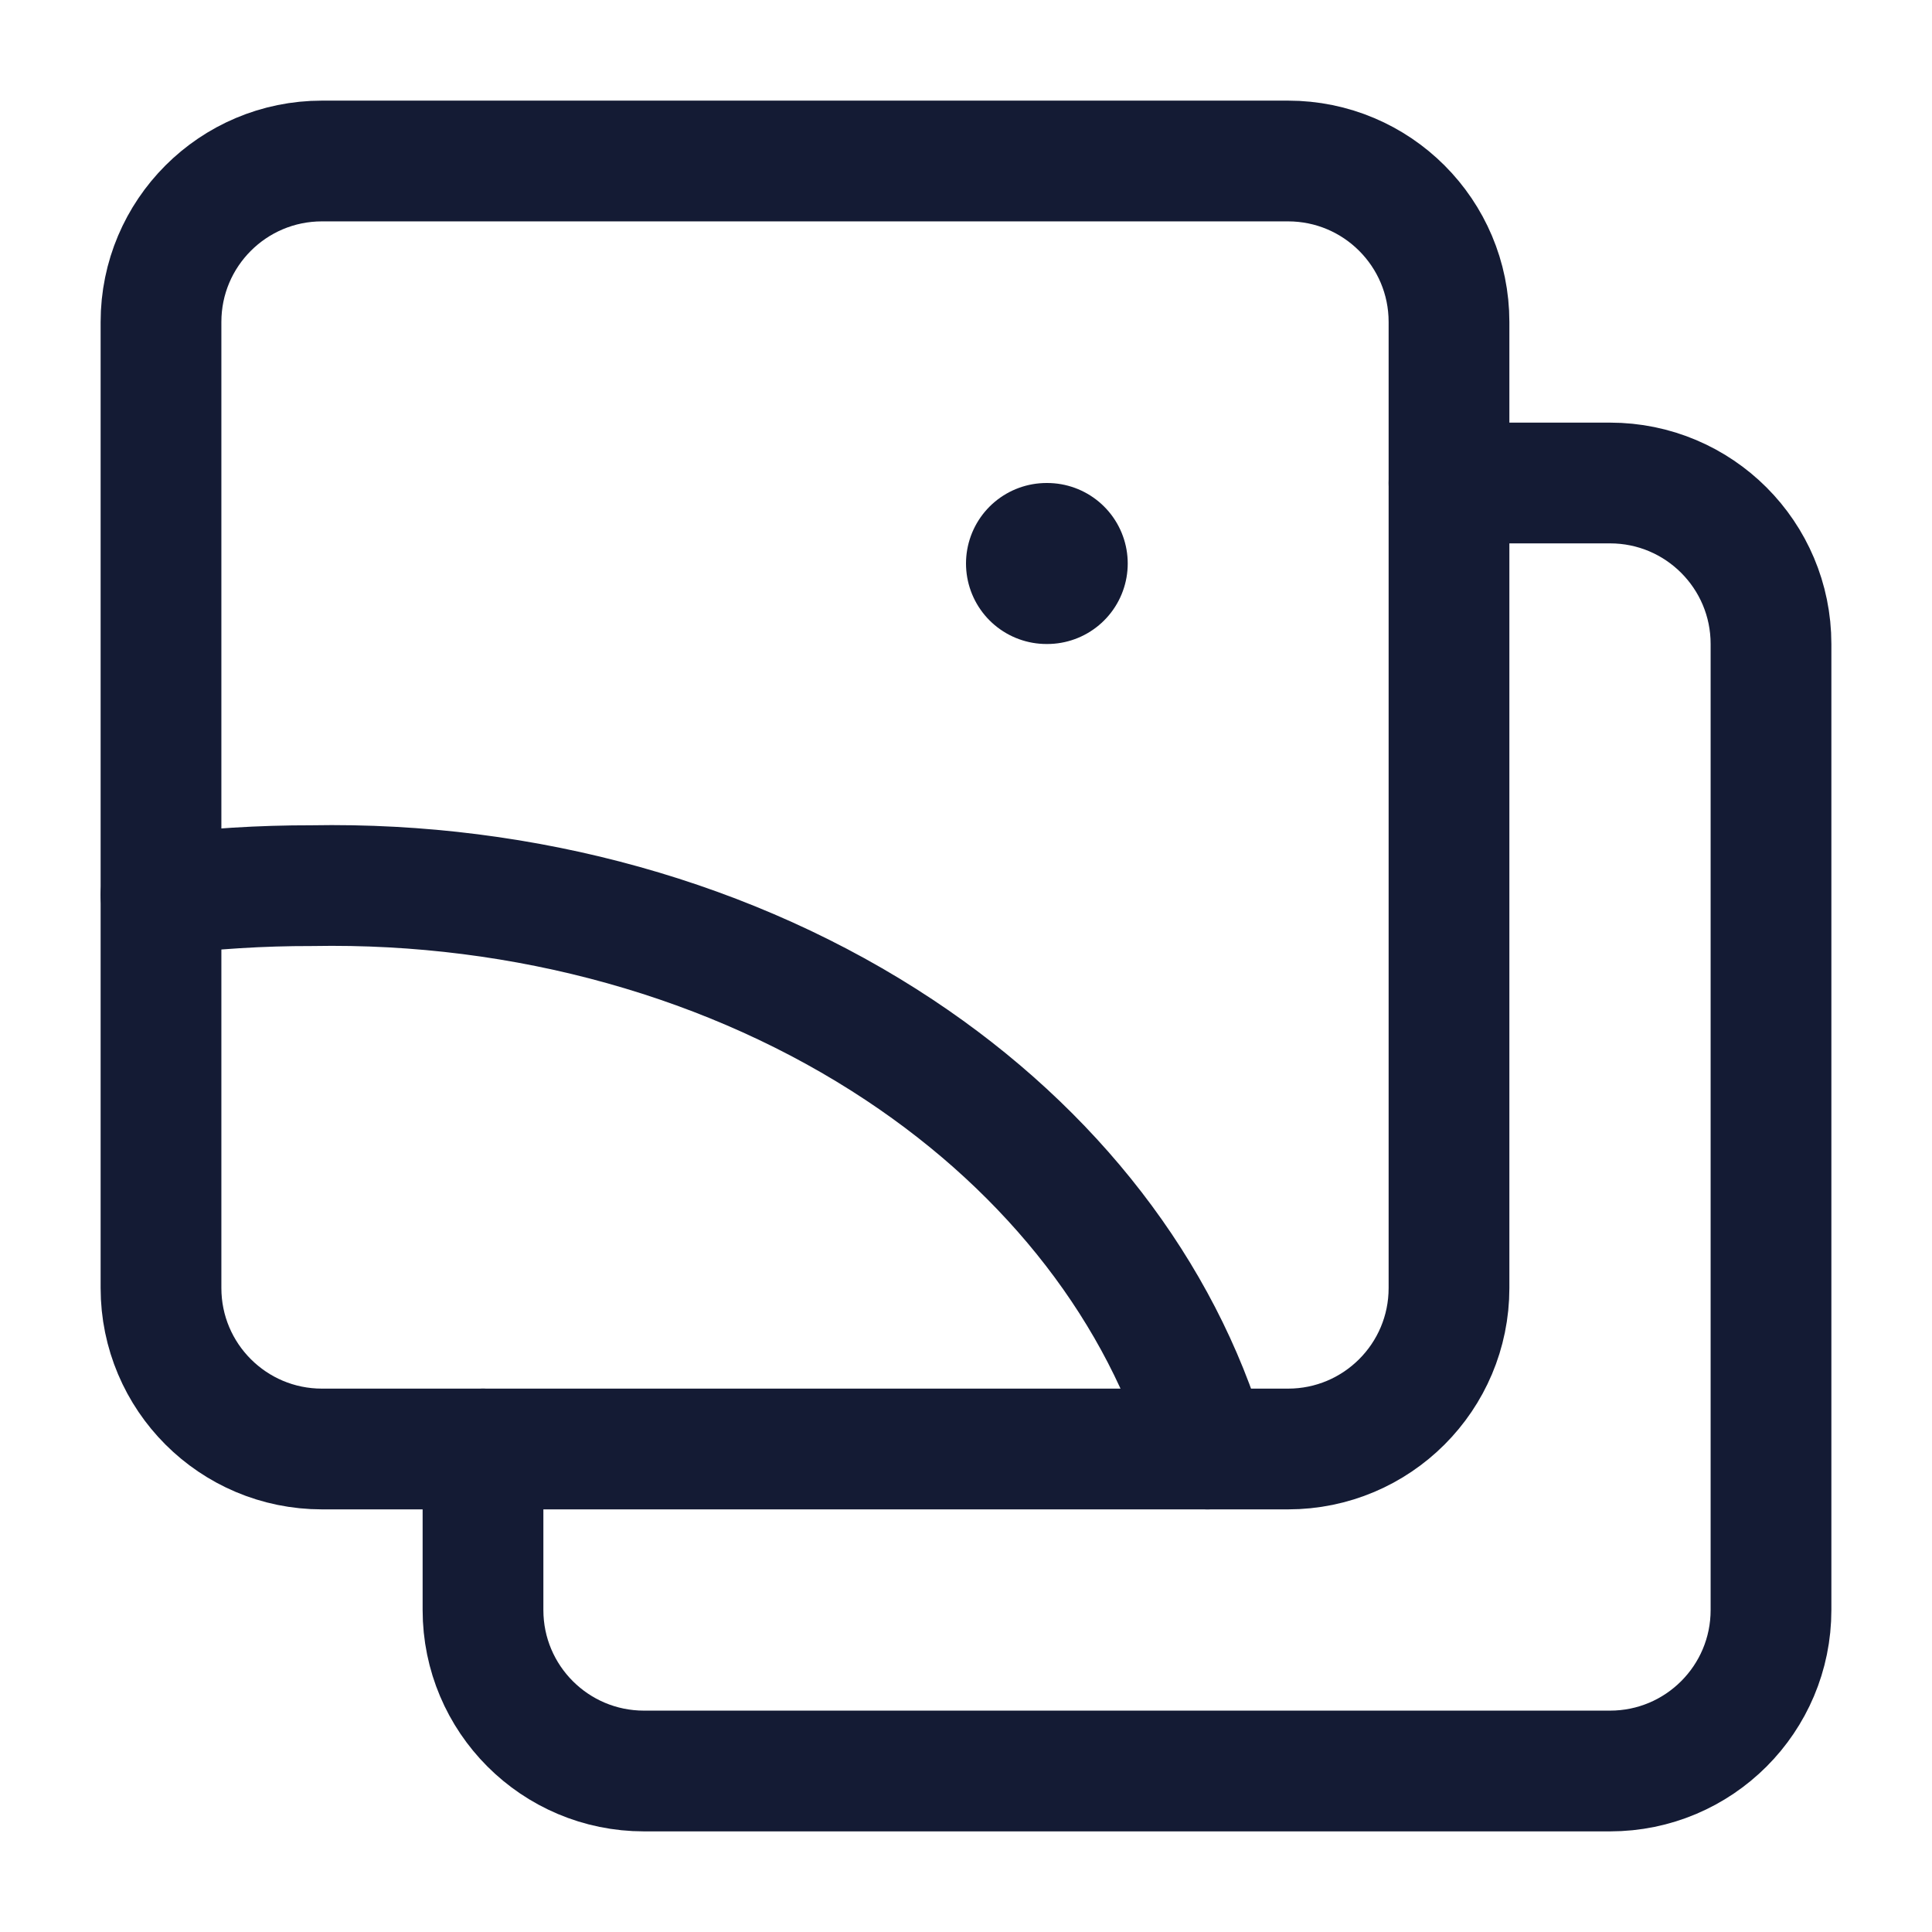 <svg width="24" height="24" viewBox="0 0 24 24" fill="none" xmlns="http://www.w3.org/2000/svg">
<path d="M18 16V4C18 2.895 17.105 2 16 2H4C2.895 2 2 2.895 2 4V16C2 17.105 2.895 18 4 18H16C17.105 18 18 17.105 18 16Z" stroke="#141B34" stroke-width="1.5" stroke-linecap="round" stroke-linejoin="round"/>
<path d="M18 6H20C21.105 6 22 6.895 22 8V20C22 21.105 21.105 22 20 22H8C6.895 22 6 21.105 6 20V18" stroke="#141B34" stroke-width="1.5" stroke-linecap="round" stroke-linejoin="round"/>
<path d="M2 11.118C2.619 11.04 3.245 11.001 3.872 11.002C6.524 10.953 9.111 11.676 11.171 13.042C13.082 14.309 14.425 16.053 15 18" stroke="#141B34" stroke-width="1.5" stroke-linecap="round" stroke-linejoin="round"/>
<path d="M13 7H13.009" stroke="#141B34" stroke-width="2" stroke-linecap="round" stroke-linejoin="round"/>
</svg>
